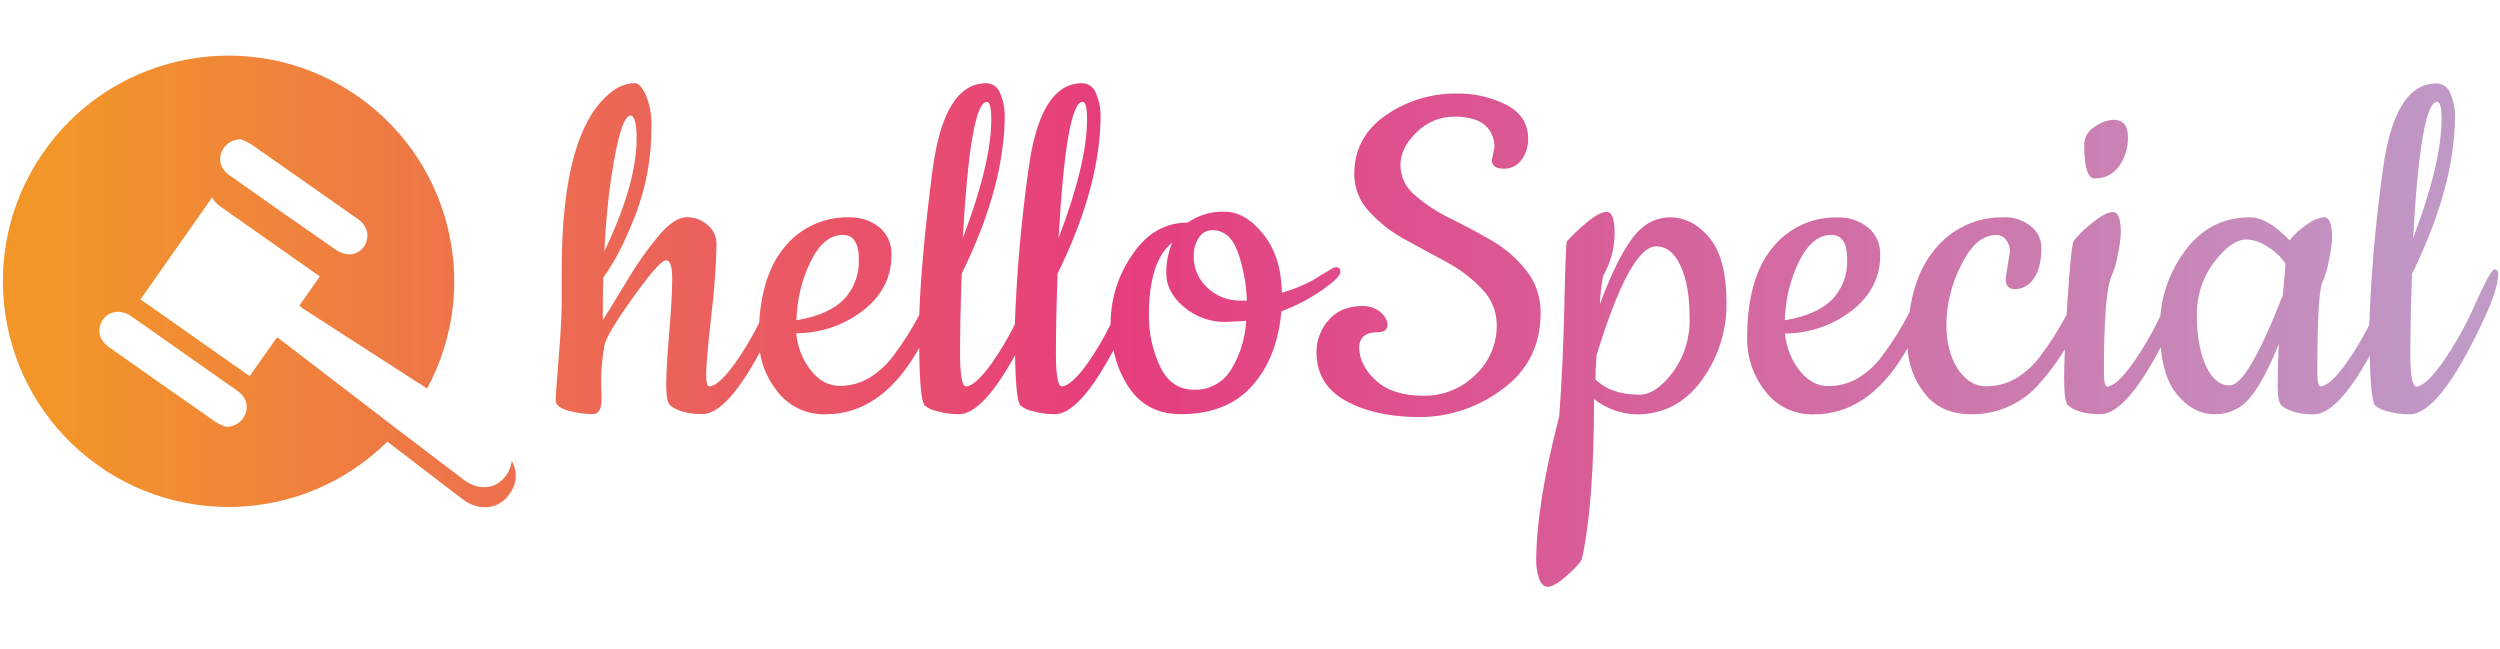 <?xml version="1.0" encoding="UTF-8"?>
<svg width="231px" height="60px" viewBox="0 0 231 60" version="1.1" xmlns="http://www.w3.org/2000/svg" xmlns:xlink="http://www.w3.org/1999/xlink">
    <!-- Generator: Sketch 46.2 (44496) - http://www.bohemiancoding.com/sketch -->
    <title>hellospecial</title>
    <desc>Created with Sketch.</desc>
    <defs>
        <linearGradient x1="0.198%" y1="50.598%" x2="99.986%" y2="50.598%" id="linearGradient-1">
            <stop stop-color="#F29629" offset="3%"></stop>
            <stop stop-color="#E63D7E" offset="45%"></stop>
            <stop stop-color="#BF9AC7" offset="99%"></stop>
        </linearGradient>
    </defs>
    <g id="v2" stroke="none" stroke-width="1" fill="none" fill-rule="evenodd">
        <g id="hellospecial" fill-rule="nonzero" fill="url(#linearGradient-1)">
            <g id="hellospecial-logo" transform="translate(0, 5)">
                <path d="M230.479,19.883 C230.263,19.883 229.66,20.979 228.672,23.172 C227.844,25.063 226.832,26.867 225.65,28.559 C224.638,29.961 223.846,30.684 223.275,30.728 C222.901,30.728 222.716,29.691 222.718,27.619 C222.72,25.546 222.771,23.11 222.87,20.309 C225.533,14.882 226.858,9.977 226.846,5.596 C226.837,4.943 226.7,4.298 226.441,3.698 C226.27,3.114 225.734,2.712 225.126,2.711 C222.53,2.711 220.878,5.391 220.169,10.751 C219.509,15.479 219.092,20.238 218.919,25.009 C218.305,26.245 217.597,27.432 216.8,28.559 C215.792,29.958 214.993,30.673 214.425,30.706 C214.223,30.706 214.121,30.251 214.121,29.34 C214.121,24.621 214.273,21.873 214.577,21.097 C214.885,20.423 215.098,19.708 215.21,18.975 C215.351,18.325 215.444,17.665 215.488,17.001 C215.488,15.722 215.242,15.078 214.765,15.078 C214.288,15.078 213.68,15.342 212.994,15.863 C212.453,16.242 211.966,16.693 211.548,17.204 C210.2,15.787 208.986,15.078 207.904,15.078 C205.409,15.078 203.396,16.124 201.863,18.216 C200.571,19.959 199.793,22.029 199.618,24.192 C198.901,25.717 198.054,27.178 197.087,28.559 C196.078,29.961 195.284,30.684 194.705,30.728 C194.503,30.728 194.402,30.272 194.402,29.361 C194.402,24.642 194.621,21.726 195.059,20.613 C195.366,19.938 195.578,19.224 195.688,18.491 C195.832,17.841 195.925,17.181 195.967,16.517 C195.967,15.237 195.725,14.594 195.244,14.594 C194.763,14.594 194.069,14.955 193.194,15.707 C192.616,16.153 192.09,16.662 191.625,17.226 C191.455,17.497 191.264,19.322 191.043,22.713 C191.011,23.19 190.982,23.646 190.956,24.083 C190.24,25.436 189.416,26.728 188.491,27.948 C187.887,28.76 187.131,29.446 186.264,29.969 C185.428,30.454 184.476,30.704 183.509,30.692 C182.483,30.692 181.612,30.16 180.907,29.097 C180.202,28.035 179.844,26.646 179.844,24.926 C179.877,23.044 180.341,21.196 181.199,19.521 C182.11,17.649 183.195,16.712 184.453,16.712 C184.812,16.708 185.152,16.877 185.364,17.168 C185.597,17.454 185.724,17.811 185.725,18.18 L185.324,20.757 C185.324,21.401 185.61,21.719 186.185,21.719 C186.882,21.707 187.527,21.346 187.902,20.757 C188.384,20.116 188.625,19.139 188.625,17.826 C188.607,17.071 188.248,16.365 187.649,15.906 C186.929,15.32 186.016,15.026 185.089,15.082 C182.619,15.039 180.27,16.153 178.741,18.093 C177.536,19.539 176.77,21.456 176.442,23.845 C175.709,25.278 174.852,26.645 173.883,27.93 C173.28,28.741 172.525,29.428 171.659,29.95 C170.83,30.434 169.886,30.684 168.926,30.673 C167.914,30.673 167.032,30.193 166.273,29.227 C165.504,28.244 165.038,27.059 164.932,25.815 C167.198,25.812 169.398,25.048 171.179,23.646 C172.88,22.282 173.731,20.595 173.731,18.585 C173.775,17.607 173.365,16.664 172.621,16.029 C171.82,15.386 170.813,15.054 169.787,15.093 C167.445,15.032 165.212,16.078 163.761,17.916 C162.209,19.803 161.434,22.584 161.436,26.26 C161.418,28.029 162.008,29.752 163.106,31.14 C164.166,32.548 165.846,33.349 167.607,33.287 C170.875,33.287 173.622,31.48 175.849,27.865 C175.994,27.624 176.131,27.392 176.261,27.171 C176.337,28.641 176.854,30.054 177.743,31.227 C178.739,32.593 180.197,33.275 182.118,33.273 C184.542,33.32 186.861,32.282 188.44,30.442 C189.175,29.63 189.842,28.759 190.436,27.839 C190.548,27.662 190.667,27.478 190.797,27.261 C190.75,28.345 190.725,29.26 190.725,29.936 C190.725,31.382 190.844,32.232 191.087,32.467 C191.761,33.006 192.757,33.275 194.073,33.273 C195.627,33.273 197.488,31.207 199.654,27.077 C199.823,28.956 200.305,30.39 201.1,31.378 C202.112,32.644 203.292,33.275 204.639,33.273 C205.934,33.299 207.165,32.709 207.954,31.682 C208.81,30.619 209.677,28.992 210.557,26.802 C210.488,28.421 210.456,29.694 210.456,30.67 C210.456,31.646 210.572,32.232 210.817,32.477 C211.49,33.017 212.484,33.286 213.8,33.284 C215.246,33.284 216.969,31.476 218.969,27.861 C219.017,30.596 219.182,32.134 219.464,32.474 C219.793,32.741 220.183,32.922 220.6,33.002 C221.266,33.194 221.956,33.288 222.649,33.28 C224.471,33.28 226.714,30.448 229.377,24.785 C230.353,22.731 230.841,21.227 230.841,20.284 C230.808,20.024 230.7,19.883 230.479,19.883 Z M225.194,4.41 C225.465,4.41 225.599,4.949 225.599,6.026 C225.599,8.728 224.723,12.386 222.971,17.001 C223.441,8.61 224.182,4.414 225.194,4.414 L225.194,4.41 Z M166.233,19.16 C167.043,17.521 168.037,16.703 169.216,16.705 C170.197,16.705 170.686,17.464 170.683,18.982 C170.738,20.35 170.236,21.682 169.292,22.673 C168.366,23.618 166.908,24.258 164.917,24.593 C164.96,22.708 165.409,20.855 166.233,19.16 L166.233,19.16 Z M211.06,20.877 C211.009,21.535 210.966,21.997 210.933,22.269 C208.764,27.833 207.129,30.614 206.027,30.612 C205.116,30.612 204.383,30.01 203.826,28.805 C203.269,27.599 202.991,26.05 202.991,24.156 C202.954,22.38 203.515,20.643 204.585,19.225 C205.648,17.824 206.65,17.124 207.593,17.124 C208.314,17.173 209.007,17.424 209.592,17.847 C210.24,18.226 210.786,18.756 211.186,19.391 C211.154,19.72 211.117,20.215 211.063,20.873 L211.06,20.877 Z M193.538,11.478 C194.441,11.515 195.3,11.084 195.811,10.339 C196.362,9.547 196.645,8.599 196.621,7.635 C196.621,6.589 196.166,6.067 195.255,6.07 C194.63,6.112 194.032,6.34 193.538,6.724 C192.962,7.051 192.599,7.653 192.58,8.315 C192.58,10.433 192.901,11.492 193.541,11.492 L193.538,11.478 Z M123.858,20.139 C123.858,19.836 123.721,19.684 123.453,19.684 C123.308,19.701 123.169,19.753 123.048,19.836 L122.441,20.197 L121.252,20.92 C120.358,21.394 119.418,21.773 118.446,22.052 C118.41,19.825 117.837,18.017 116.725,16.629 C115.614,15.241 114.409,14.55 113.11,14.558 C111.91,14.528 110.731,14.882 109.745,15.566 C107.655,15.566 105.945,16.562 104.615,18.552 C103.322,20.416 102.625,22.628 102.616,24.897 C102.616,24.922 102.616,24.947 102.616,24.973 C102.004,26.221 101.295,27.42 100.498,28.559 C99.488,29.959 98.696,30.675 98.123,30.706 C97.749,30.706 97.563,29.67 97.566,27.597 C97.568,25.524 97.619,23.089 97.718,20.291 C100.381,14.861 101.706,9.956 101.694,5.574 C101.685,4.921 101.548,4.276 101.289,3.676 C101.119,3.092 100.583,2.689 99.973,2.69 C97.378,2.69 95.727,5.37 95.021,10.729 C94.359,15.452 93.942,20.206 93.77,24.973 C93.153,26.22 92.442,27.419 91.644,28.559 C90.632,29.959 89.839,30.675 89.266,30.706 C88.892,30.706 88.707,29.67 88.709,27.597 C88.711,25.524 88.762,23.089 88.861,20.291 C91.524,14.861 92.849,9.956 92.837,5.574 C92.828,4.922 92.692,4.277 92.436,3.676 C92.265,3.092 91.729,2.691 91.12,2.69 C88.525,2.69 86.873,5.37 86.164,10.729 C85.463,16.152 85.058,20.591 84.939,24.105 C84.238,25.436 83.43,26.708 82.524,27.908 C81.92,28.72 81.163,29.406 80.297,29.929 C79.469,30.412 78.526,30.662 77.568,30.652 C76.555,30.652 75.67,30.17 74.911,29.206 C74.144,28.22 73.68,27.034 73.573,25.79 C75.836,25.792 78.034,25.036 79.816,23.642 C81.52,22.276 82.372,20.582 82.372,18.56 C82.416,17.581 82.005,16.638 81.258,16.004 C80.462,15.37 79.464,15.043 78.446,15.082 C76.105,15.026 73.875,16.076 72.427,17.916 C71.087,19.55 70.327,21.853 70.146,24.824 C69.504,26.125 68.762,27.374 67.926,28.559 C66.914,29.959 66.122,30.675 65.551,30.706 C65.345,30.706 65.248,30.345 65.248,29.567 C65.248,28.79 65.407,26.99 65.728,24.109 C65.998,21.935 66.159,19.748 66.209,17.558 C66.219,16.871 65.911,16.217 65.374,15.787 C64.851,15.322 64.176,15.065 63.476,15.064 C62.753,15.064 61.969,15.555 61.076,16.532 C59.857,17.966 58.769,19.506 57.822,21.133 C56.543,23.223 55.834,24.387 55.7,24.571 C55.7,22.785 55.7,21.47 55.751,20.627 C56.763,19.28 57.757,17.341 58.733,14.811 C59.72,12.217 60.214,9.462 60.19,6.688 C60.227,5.699 60.055,4.713 59.684,3.796 C59.348,3.073 59.008,2.682 58.672,2.682 C57.879,2.703 57.115,2.988 56.503,3.492 C53.435,5.852 51.901,11.346 51.901,19.977 L51.901,22.912 C51.901,24.057 51.808,25.768 51.623,28.045 C51.435,30.319 51.344,31.66 51.344,32.022 C51.344,32.383 51.706,32.712 52.454,32.933 C53.21,33.153 53.994,33.264 54.782,33.262 C55.321,33.262 55.592,32.788 55.592,31.845 L55.541,30.276 C55.548,29.157 55.65,28.041 55.845,26.939 C55.946,26.298 56.822,24.823 58.473,22.514 C60.124,20.206 61.143,19.051 61.531,19.051 C61.922,19.051 62.113,19.608 62.113,20.718 C62.113,21.828 62.023,23.508 61.835,25.75 C61.647,27.991 61.557,29.611 61.557,30.605 C61.557,31.599 61.676,32.217 61.918,32.452 C62.593,32.992 63.588,33.262 64.904,33.262 C66.39,33.262 68.158,31.335 70.215,27.554 C70.426,28.853 70.965,30.077 71.78,31.111 C72.838,32.523 74.517,33.332 76.281,33.28 C79.549,33.28 82.296,31.472 84.523,27.857 C84.671,27.615 84.798,27.391 84.935,27.16 C84.964,30.316 85.127,32.091 85.434,32.459 C85.764,32.727 86.155,32.91 86.573,32.991 C87.238,33.182 87.927,33.275 88.619,33.269 C90.065,33.269 91.8,31.429 93.792,27.821 C93.835,30.561 93.998,32.119 94.283,32.459 C94.614,32.727 95.005,32.91 95.422,32.991 C96.087,33.182 96.776,33.275 97.468,33.269 C98.987,33.269 100.798,31.274 102.891,27.344 C103.131,28.563 103.605,29.725 104.286,30.764 C105.395,32.434 106.996,33.269 109.091,33.269 C111.954,33.269 114.161,32.392 115.713,30.637 C117.265,28.883 118.159,26.593 118.396,23.769 C119.775,23.253 121.083,22.564 122.289,21.719 C123.333,20.977 123.856,20.45 123.858,20.139 Z M100.039,4.414 C100.306,4.414 100.443,4.953 100.443,6.03 C100.443,8.731 99.566,12.39 97.812,17.005 C98.284,8.611 99.026,4.414 100.039,4.414 Z M91.189,4.414 C91.456,4.414 91.594,4.953 91.594,6.03 C91.594,8.731 90.717,12.39 88.962,17.005 C89.434,8.611 90.177,4.414 91.189,4.414 L91.189,4.414 Z M74.903,19.16 C75.713,17.521 76.708,16.703 77.889,16.705 C78.865,16.705 79.357,17.464 79.357,18.982 C79.411,20.35 78.909,21.682 77.965,22.673 C77.035,23.618 75.577,24.258 73.591,24.593 C73.633,22.709 74.08,20.855 74.903,19.16 L74.903,19.16 Z M56.499,11.29 C57.07,7.547 57.66,5.677 58.267,5.679 C58.628,5.679 58.824,6.402 58.824,7.801 C58.824,10.599 57.83,14.072 55.841,18.22 C55.969,15.588 56.188,13.278 56.499,11.29 Z M113.743,29.166 C113.028,30.346 111.735,31.051 110.356,31.013 C108.91,31.013 107.847,30.281 107.167,28.815 C106.496,27.364 106.15,25.784 106.155,24.185 C106.155,20.81 106.878,18.552 108.324,17.41 C107.932,18.322 107.742,19.309 107.767,20.302 C107.767,21.411 108.307,22.43 109.387,23.36 C110.486,24.293 111.89,24.788 113.331,24.748 L115.138,24.651 C115.068,26.251 114.587,27.805 113.743,29.166 Z M114.596,22.775 C113.481,22.788 112.404,22.371 111.589,21.611 C110.731,20.84 110.259,19.73 110.298,18.578 C110.299,18.016 110.459,17.466 110.757,16.991 C111.014,16.535 111.5,16.257 112.022,16.268 C113.1,16.268 113.884,16.942 114.376,18.292 C114.879,19.735 115.161,21.247 115.211,22.775 L114.596,22.775 Z M141.022,19.991 C140.131,18.853 139.026,17.9 137.769,17.186 C136.508,16.463 135.244,15.789 133.976,15.165 C132.808,14.603 131.72,13.889 130.741,13.039 C129.9,12.359 129.408,11.338 129.4,10.256 C129.4,9.195 129.897,8.184 130.893,7.223 C131.821,6.287 133.088,5.765 134.407,5.777 C136.735,5.777 137.965,6.688 138.098,8.51 L137.844,9.822 C137.877,10.332 138.242,10.585 138.929,10.585 C139.588,10.609 140.215,10.299 140.595,9.761 C141.016,9.171 141.23,8.46 141.203,7.736 C141.167,6.355 140.475,5.327 139.128,4.653 C137.728,3.965 136.186,3.619 134.627,3.64 C132.269,3.609 129.961,4.317 128.026,5.665 C126.098,7.014 125.134,8.822 125.134,11.087 C125.133,12.367 125.622,13.599 126.501,14.529 C127.441,15.566 128.549,16.437 129.779,17.106 C131.076,17.815 132.365,18.515 133.647,19.207 C134.873,19.854 135.984,20.699 136.933,21.708 C137.802,22.582 138.293,23.762 138.3,24.994 C138.328,26.754 137.61,28.443 136.323,29.643 C135.044,30.904 133.313,31.597 131.518,31.566 C129.646,31.566 128.2,31.111 127.18,30.2 C126.161,29.289 125.629,28.278 125.586,27.167 C125.586,26.188 126.159,25.699 127.307,25.699 C127.91,25.699 128.218,25.446 128.218,24.94 C128.123,24.443 127.831,24.007 127.408,23.729 C126.978,23.429 126.465,23.27 125.94,23.274 C124.559,23.274 123.498,23.711 122.755,24.586 C122.038,25.395 121.641,26.439 121.642,27.521 C121.642,29.543 122.552,31.052 124.371,32.047 C126.191,33.043 128.467,33.539 131.2,33.537 C133.951,33.526 136.624,32.623 138.817,30.963 C141.179,29.247 142.358,26.887 142.356,23.884 C142.371,22.472 141.901,21.096 141.026,19.987 L141.022,19.991 Z M46.428,39.317 C45.531,40.224 44.078,40.257 42.91,39.371 C41.464,38.287 40.054,37.202 38.627,36.118 L36.819,34.744 L26.126,26.549 L25.602,26.162 C25.32,26.567 25.03,26.975 24.745,27.377 L23.067,29.752 L21.781,28.848 L12.982,22.663 L19.604,13.238 C19.762,13.558 20,13.832 20.295,14.034 C23.375,16.203 26.461,18.372 29.553,20.541 L27.659,23.245 C27.764,23.339 27.875,23.427 27.991,23.508 L39.465,30.901 C44.654,21.293 41.552,9.31 32.353,3.426 C23.154,-2.457 10.974,-0.247 4.428,8.494 C-2.117,17.234 -0.811,29.543 7.423,36.716 C15.657,43.888 28.029,43.493 35.789,35.81 L36.006,35.973 L38.008,37.502 C39.599,38.721 41.182,39.942 42.78,41.15 C44.082,42.137 45.701,42.101 46.702,41.092 C47.758,40.007 47.917,38.713 47.288,37.589 C47.214,38.248 46.909,38.861 46.428,39.317 Z M20.45,9.092 C20.739,8.333 21.479,7.842 22.29,7.87 C22.621,8.011 22.943,8.174 23.252,8.358 C26.522,10.643 29.789,12.932 33.052,15.226 C33.797,15.751 34.093,16.474 33.887,17.211 C33.736,17.838 33.246,18.326 32.618,18.473 C32.514,18.495 32.407,18.506 32.3,18.505 C31.883,18.5 31.477,18.374 31.129,18.144 C27.786,15.83 24.457,13.498 21.141,11.149 C20.998,11.046 20.869,10.924 20.757,10.787 C20.346,10.324 20.227,9.67 20.45,9.092 Z M22.673,33.258 C22.38,33.994 21.657,34.466 20.866,34.44 C20.544,34.321 20.233,34.173 19.937,33.999 C16.635,31.695 13.338,29.382 10.046,27.058 C9.128,26.411 8.925,25.367 9.515,24.528 C9.917,23.947 10.64,23.681 11.322,23.863 C11.602,23.924 11.867,24.04 12.103,24.203 C14.995,26.229 17.887,28.261 20.779,30.298 L21.954,31.122 C22.731,31.678 22.984,32.467 22.673,33.258 Z M154.325,15.082 C152.923,15.082 151.737,15.758 150.757,17.106 C149.778,18.455 148.805,20.461 147.826,23.125 C147.862,22.242 147.964,21.362 148.129,20.494 C148.815,19.3 149.181,17.951 149.192,16.575 C149.192,15.245 148.953,14.576 148.469,14.576 C147.985,14.576 147.356,14.937 146.546,15.613 C145.915,16.133 145.324,16.7 144.778,17.309 C144.708,17.376 144.632,19.298 144.55,23.075 C144.468,26.851 144.308,30.323 144.07,33.49 C142.652,38.951 141.944,43.419 141.944,46.894 C141.952,47.409 142.038,47.919 142.197,48.409 C142.367,48.947 142.645,49.219 143.032,49.219 C143.419,49.219 144.026,48.857 144.84,48.134 C145.653,47.411 146.108,46.898 146.181,46.594 C146.918,43.22 147.288,38.314 147.291,31.877 C148.406,32.749 149.769,33.244 151.184,33.291 C153.678,33.291 155.693,32.246 157.228,30.157 C158.76,28.07 159.568,25.54 159.527,22.952 C159.527,20.236 159.006,18.246 157.962,16.983 C156.919,15.721 155.706,15.087 154.325,15.082 Z M154.549,29.419 C153.508,30.786 152.497,31.469 151.516,31.469 C149.731,31.469 148.365,30.996 147.421,30.052 C147.421,29.512 147.454,28.771 147.522,27.828 C149.578,21.119 151.415,17.764 153.035,17.764 C153.977,17.764 154.728,18.367 155.287,19.572 C155.846,20.777 156.123,22.379 156.118,24.38 C156.177,26.188 155.624,27.963 154.549,29.419 Z" id="Shape"></path>
            </g>
        </g>
    </g>
</svg>